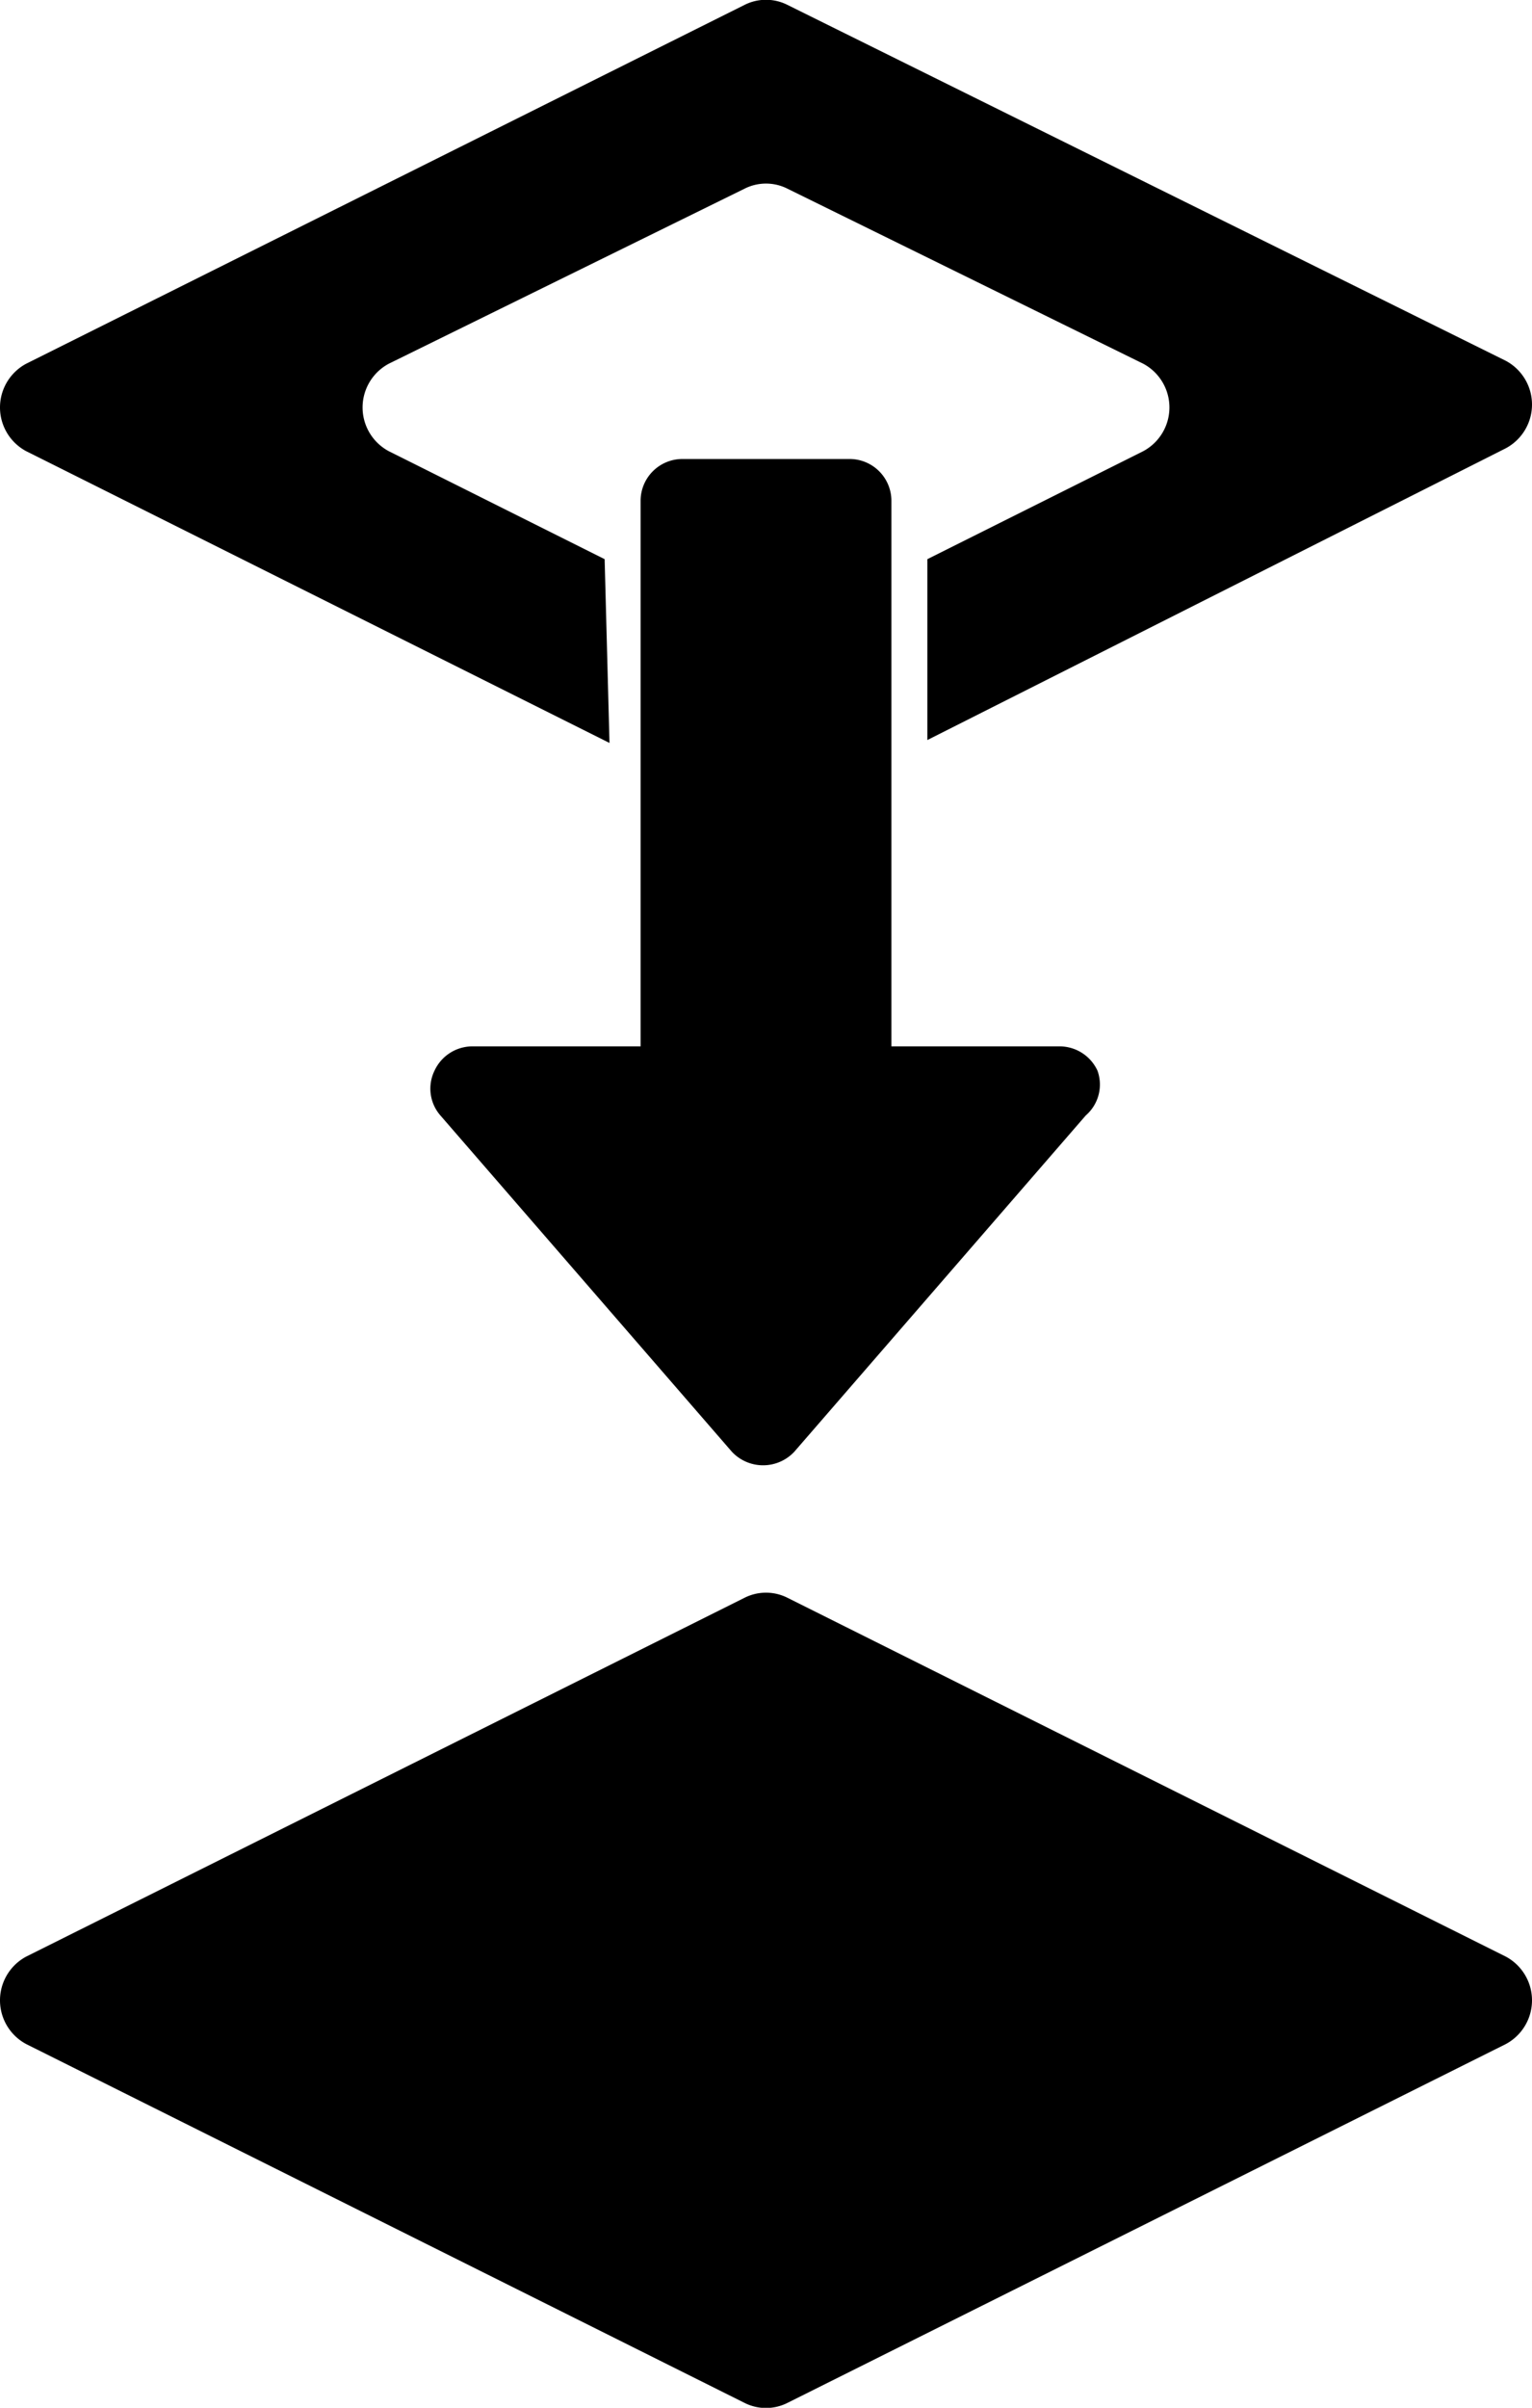 <svg xmlns="http://www.w3.org/2000/svg" viewBox="0 0 15.76 24.76"><title>switch-down</title><path d="M16.11,20.18,8.72,16.49a.49.49,0,0,0-.44,0L.89,20.18a.51.51,0,0,0,0,.9l7.39,3.69a.49.49,0,0,0,.44,0l7.39-3.69A.51.51,0,0,0,16.11,20.18Z" transform="translate(-0.62 -0.06)"/><path d="M6.84,5.81,4.62,4.7a.51.51,0,0,1,0-.9L8.28,2a.49.49,0,0,1,.44,0L12.38,3.8a.51.51,0,0,1,0,.9L10.16,5.81V7.67l5.95-3a.51.51,0,0,0,0-.9L8.72.11a.49.49,0,0,0-.44,0L.89,3.8a.51.51,0,0,0,0,.9l6,3Z" transform="translate(-0.62 -0.06)"/><path d="M11.91,11.07a.43.43,0,0,0-.39-.25H9.79V5.21a.43.43,0,0,0-.43-.43H7.64a.43.43,0,0,0-.43.43v5.61H5.48a.43.43,0,0,0-.39.25.42.42,0,0,0,.06.46l3,3.46a.44.44,0,0,0,.64,0l3-3.46A.42.42,0,0,0,11.91,11.07Z" transform="translate(-0.62 -0.06)"/></svg>